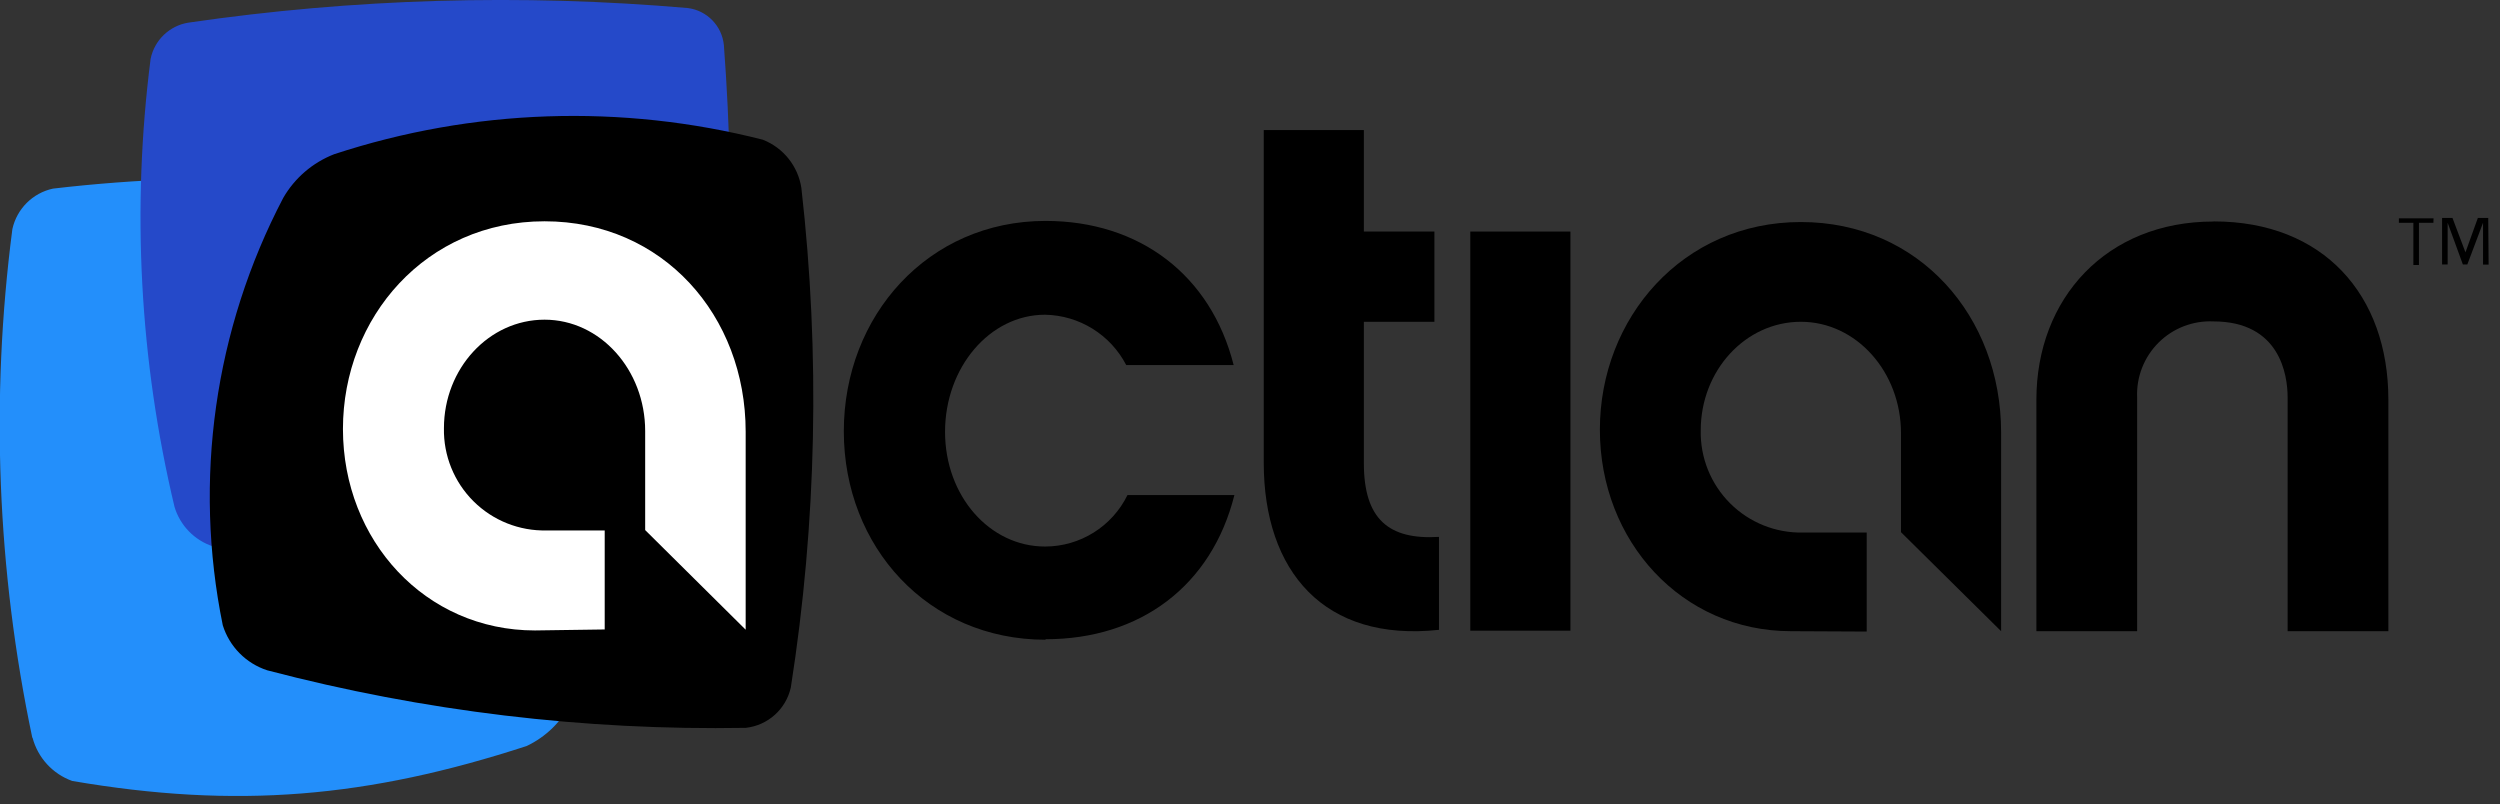 <svg width="202px" height="65px" viewBox="0 0 202 65" version="1.1" xmlns="http://www.w3.org/2000/svg"
     xmlns:xlink="http://www.w3.org/1999/xlink">
    <rect x="0" y="0" width="202" height="65" fill="#333333" stroke="none"/>
    <!-- Generator: Sketch 50.2 (55047) - http://www.bohemiancoding.com/sketch -->
    <desc>Created with Sketch.</desc>
    <defs></defs>
    <g id="Style-Guide" stroke="none" stroke-width="1" fill="none" fill-rule="evenodd">
        <g id="Logos" transform="translate(-376, -107)">
            <g id="-g-LOGO/Logo" transform="translate(375, 106)">
                <g id="Group">
                    <path d="M85.48,52.69 C75.98,52.69 69.18,45.18 69.18,35.85 C69.18,26.52 75.98,18.85 85.48,18.85 C93.08,18.85 98.84,23.23 100.68,30.5 L92,30.5 C90.726,28.042 88.208,26.479 85.44,26.43 C80.97,26.43 77.36,30.69 77.36,35.89 C77.36,41.09 80.97,45.16 85.44,45.16 C88.272,45.158 90.856,43.544 92.1,41 L100.74,41 C98.9,48.33 93.14,52.65 85.48,52.65"
                          id="Shape" fill="#000000" fill-rule="nonzero"></path>
                    <path d="M117.27,51.89 C108.01,52.89 103.11,47.19 103.11,38.37 L103.11,11.51 L111.2,11.51 L111.2,19.71 L116.9,19.71 L116.9,27 L111.2,27 L111.2,38.43 C111.2,42.94 113.2,44.63 117.27,44.38 L117.27,51.89 Z"
                          id="Shape" fill="#000000" fill-rule="nonzero"></path>
                    <rect id="Rectangle-path" fill="#000000" fill-rule="nonzero" x="119.8" y="19.71" width="8.09"
                          height="32.25"></rect>
                    <path d="M179.87,18.89 C188.74,18.89 193.98,24.84 193.98,33.29 L193.98,52 L185.84,52 L185.84,33.11 C185.84,31.29 185.22,26.97 179.84,26.97 C178.188,26.896 176.581,27.518 175.41,28.685 C174.239,29.853 173.611,31.458 173.68,33.11 L173.68,52 L165.54,52 L165.54,33.3 C165.54,25.1 171.21,18.9 179.84,18.9"
                          id="Shape" fill="#000000" fill-rule="nonzero"></path>
                    <path d="M145.71,52 C136.89,52 130.27,44.74 130.27,35.72 C130.27,26.7 136.95,18.94 146.51,18.94 C156.07,18.94 162.69,26.58 162.69,35.94 L162.69,52 L154.6,44 L154.6,36 C154.6,31.05 150.99,27 146.51,27 C142.03,27 138.42,30.94 138.42,35.77 C138.373,37.976 139.23,40.106 140.791,41.666 C142.353,43.226 144.484,44.08 146.69,44.03 L151.83,44.03 L151.83,52.03 L145.71,52 Z"
                          id="Shape" fill="#000000" fill-rule="nonzero"></path>
                    <path d="M3.63,60.61 C4.059,62.228 5.255,63.532 6.83,64.1 C20.12,66.38 30.71,65.46 43.55,61.28 C45.113,60.541 46.381,59.298 47.15,57.75 C51.44,45.59 53.43,34.18 49.62,21.48 C49.003,19.912 47.697,18.716 46.08,18.24 C32.684,15.321 18.897,14.645 5.28,16.24 C3.642,16.595 2.36,17.873 2,19.51 C0.218,33.203 0.763,47.098 3.61,60.61"
                          id="Shape" fill="#238FFB" fill-rule="nonzero"></path>
                    <path d="M58.26,44 C58.026,45.536 56.889,46.779 55.38,47.15 C42.987,49.105 30.321,48.424 18.21,45.15 C16.712,44.656 15.551,43.461 15.1,41.95 C12.277,30.099 11.623,17.834 13.17,5.75 C13.482,4.238 14.696,3.076 16.22,2.83 C29.58,0.882 43.119,0.486 56.57,1.65 C58.125,1.844 59.338,3.09 59.49,4.65 C60.474,17.773 60.062,30.964 58.26,44"
                          id="Shape" fill="#2549C9" fill-rule="nonzero"></path>
                    <path d="M19,51.52 C19.536,53.243 20.874,54.6 22.59,55.16 C35.207,58.472 48.218,60.036 61.26,59.81 C63.049,59.612 64.512,58.297 64.9,56.54 C66.992,43.186 67.278,29.611 65.75,16.18 C65.479,14.423 64.295,12.941 62.64,12.29 C51.217,9.375 39.2,9.781 28,13.46 C26.263,14.136 24.809,15.385 23.88,17 C18.33,27.602 16.606,39.795 19,51.52"
                          id="Shape" fill="#000000" fill-rule="nonzero"></path>
                    <path d="M44.22,51.94 C35.36,51.94 28.71,44.67 28.71,35.66 C28.71,26.65 35.42,18.88 45,18.88 C54.58,18.88 61.25,26.52 61.25,35.88 L61.25,51.88 L53.13,43.83 L53.13,35.83 C53.13,30.88 49.5,26.83 45,26.83 C40.5,26.83 36.87,30.78 36.87,35.6 C36.828,37.812 37.692,39.945 39.261,41.504 C40.83,43.064 42.968,43.915 45.18,43.86 L49.86,43.86 L49.86,51.86 L44.22,51.94 Z"
                          id="Shape" fill="#FFFFFF" fill-rule="nonzero"></path>
                    <path d="M202.08,22.38 L201.63,22.38 L201.63,19 L200.36,22.37 L200,22.37 L198.77,19 L198.77,22.37 L198.32,22.37 L198.32,18.61 L199.16,18.61 L200.21,21.39 L201.21,18.61 L202.05,18.61 L202.08,22.38 Z M197.62,19 L196.45,19 L196.45,22.41 L196,22.41 L196,19 L194.83,19 L194.83,18.64 L197.63,18.64 L197.62,19 Z"
                          id="Shape" fill="#000000" fill-rule="nonzero"></path>
                </g>
            </g>
        </g>
    </g>
</svg>
